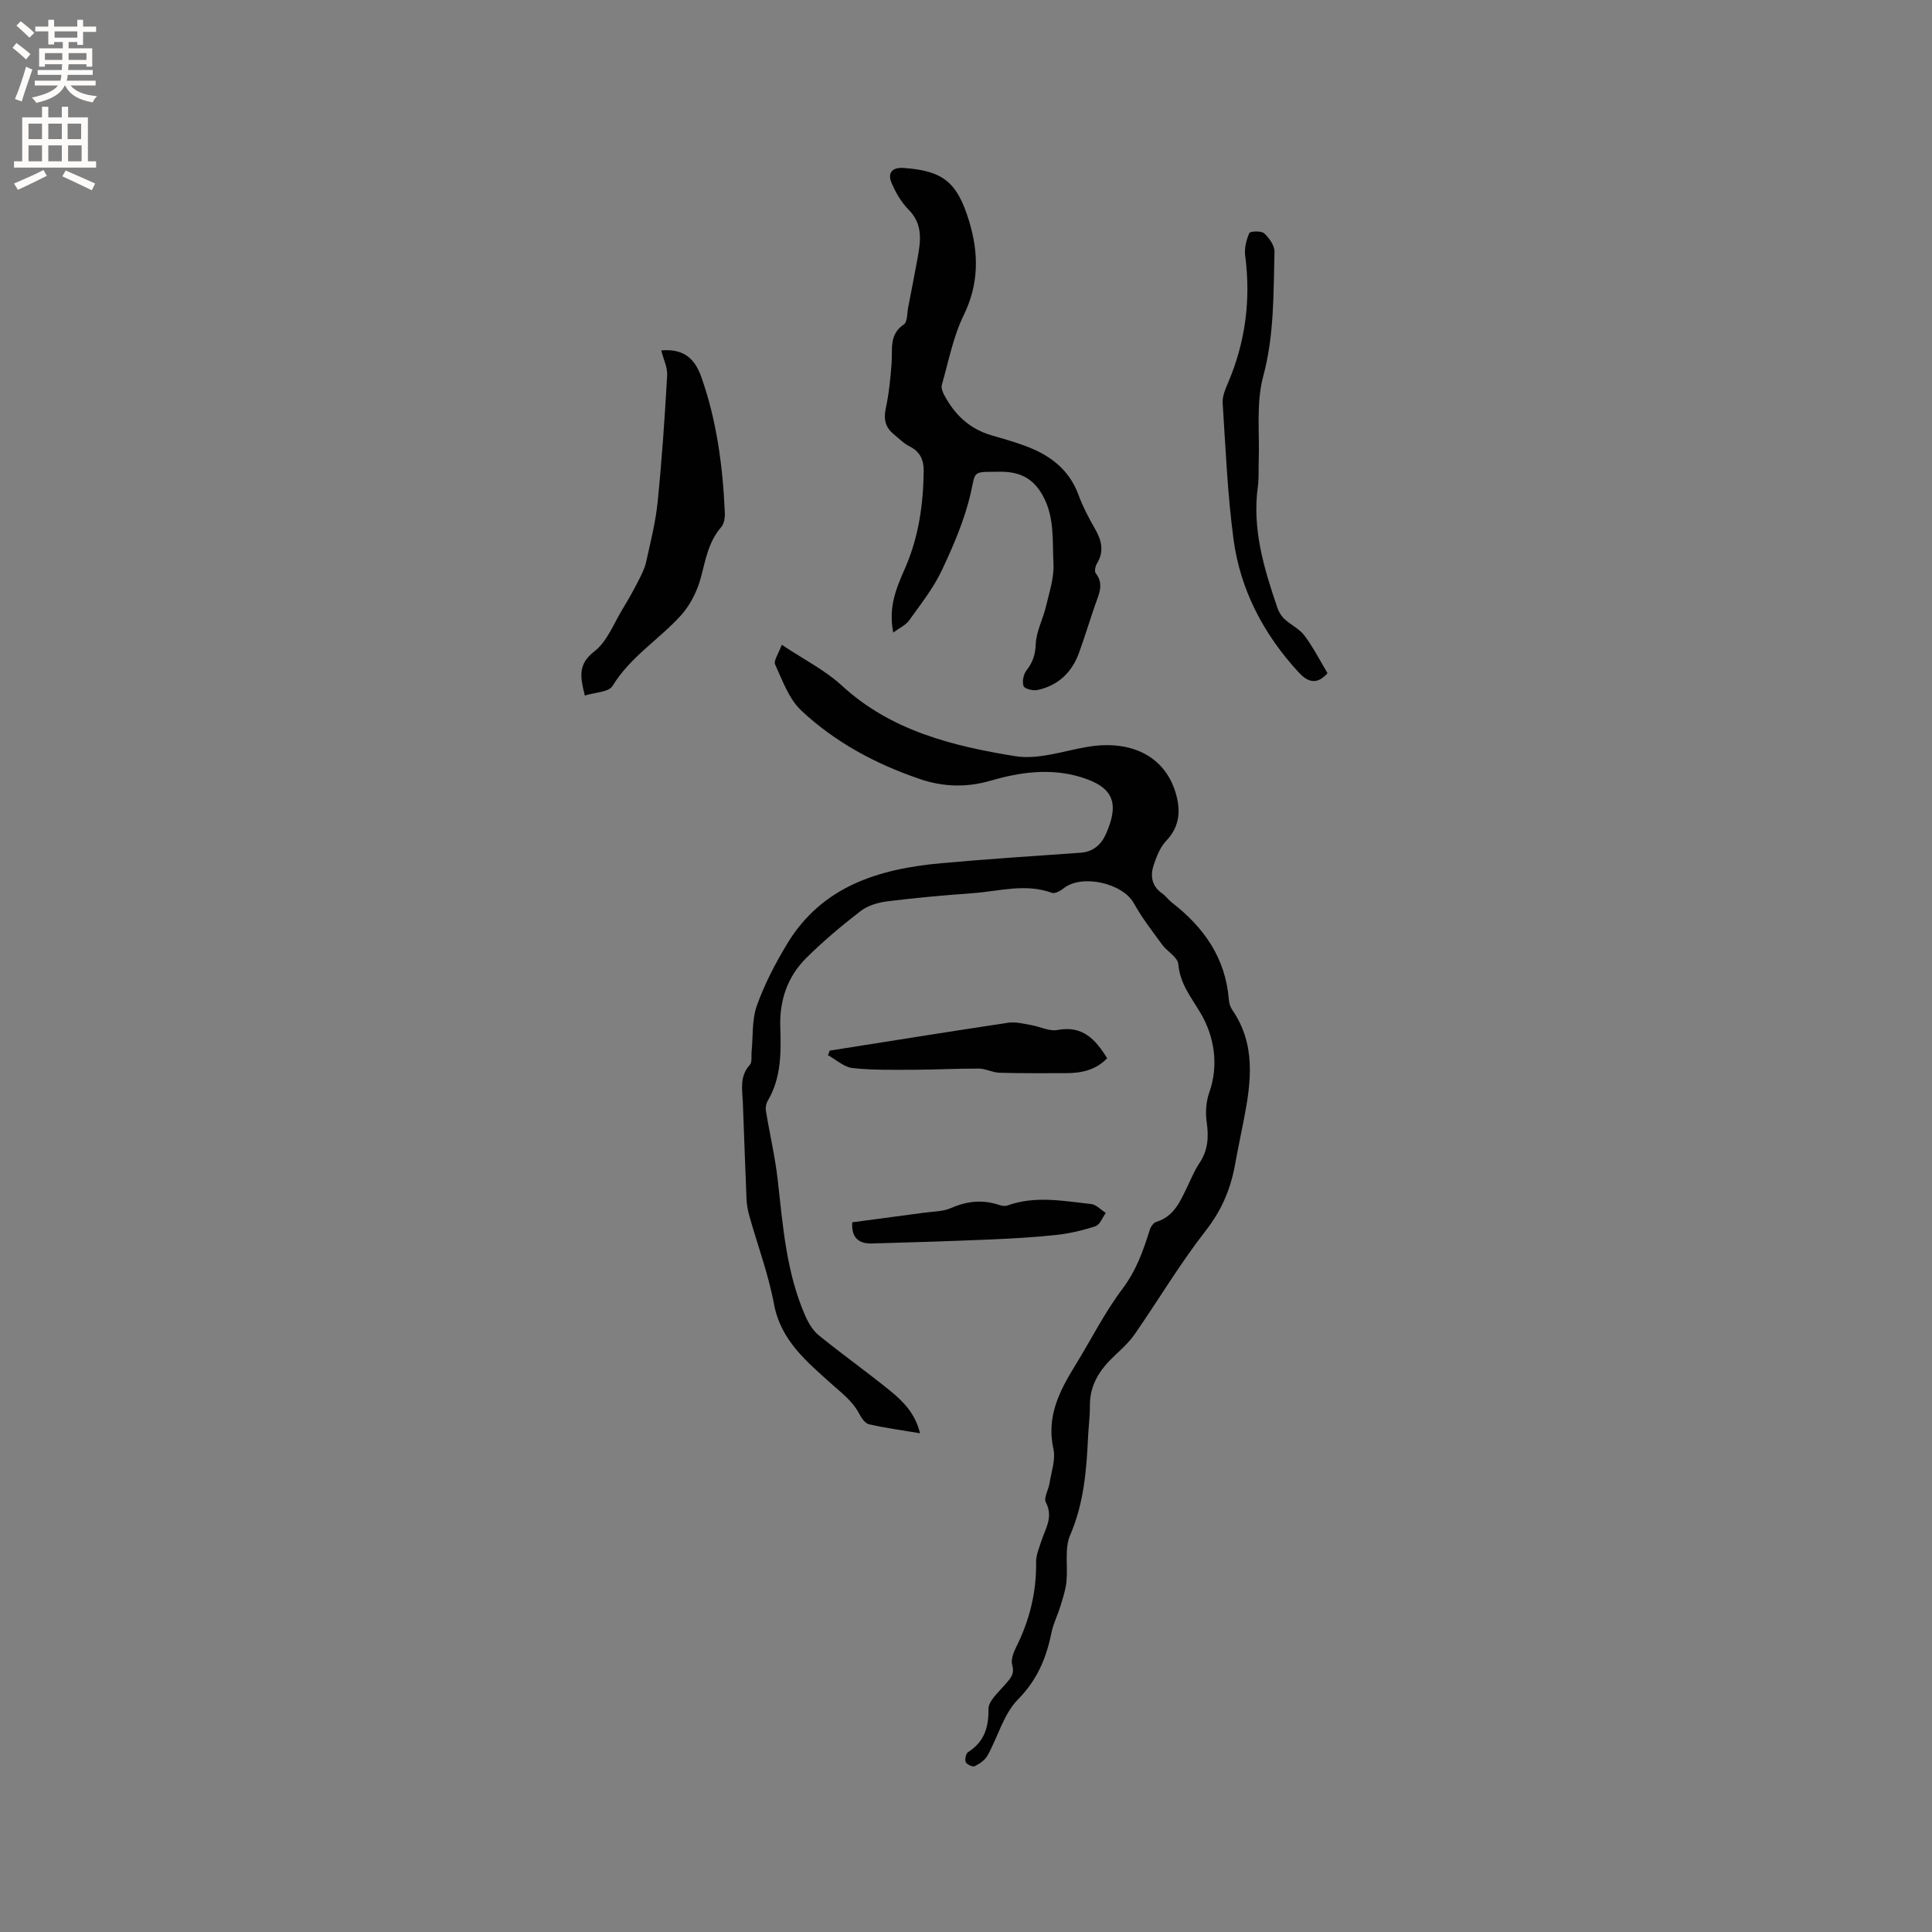 <svg enable-background="new 0 0 400 400" viewBox="0 0 400 400" xmlns="http://www.w3.org/2000/svg"><rect x="0" y="0" width="400" height="400" fill="#808080" stroke="none"/><g fill="#010102"><path d="m190.48 296.74c-3.78-.63-7.21-1.09-10.57-1.86-.81-.19-1.58-1.33-2.03-2.2-1.41-2.68-3.71-4.34-5.91-6.32-5.01-4.51-10.33-8.89-11.72-16.35-1.15-6.2-3.4-12.19-5.11-18.28-.31-1.1-.53-2.26-.58-3.4-.29-6.67-.49-13.35-.76-20.02-.11-2.72-.73-5.46 1.44-7.83.51-.56.28-1.8.37-2.73.32-3.2.04-6.61 1.09-9.55 1.59-4.45 3.82-8.73 6.27-12.79 7.21-11.95 19-15.52 31.89-16.69 9.6-.87 19.22-1.49 28.83-2.17 2.65-.19 4.3-1.66 5.3-3.92 2.87-6.53 1.43-9.75-5.36-11.78-6.22-1.85-12.44-.99-18.48.77-5.01 1.46-9.85 1.32-14.67-.32-9.13-3.1-17.57-7.61-24.59-14.2-2.55-2.39-3.88-6.19-5.4-9.51-.37-.79.7-2.24 1.36-4.1 4.5 3.01 8.94 5.23 12.46 8.47 10.21 9.38 22.95 12.5 35.89 14.6 4.78.77 10.01-1.1 15.01-1.94 8.99-1.5 15.88 1.96 18.16 9.41 1.1 3.6.98 7.01-1.91 10.04-1.25 1.31-1.99 3.22-2.59 4.98-.75 2.23-.46 4.37 1.71 5.9.77.54 1.34 1.37 2.09 1.95 6.61 5.12 11.07 11.47 11.75 20.07.06.71.29 1.5.69 2.09 4.92 7.13 3.95 14.87 2.43 22.67-.6 3.12-1.27 6.23-1.83 9.35-.91 5.06-2.77 9.48-6.05 13.68-5.32 6.82-9.77 14.31-14.7 21.43-1.19 1.72-2.8 3.17-4.33 4.62-2.96 2.8-5.02 5.95-4.98 10.23.02 2.11-.27 4.23-.37 6.35-.33 6.98-.86 13.83-3.72 20.45-1.21 2.81-.43 6.45-.77 9.69-.18 1.72-.76 3.42-1.27 5.09-.55 1.8-1.44 3.52-1.81 5.35-1.07 5.28-2.94 9.81-6.95 13.88-2.97 3-4.15 7.74-6.3 11.61-.53.95-1.64 1.71-2.65 2.21-.42.21-1.64-.35-1.86-.84-.24-.54.02-1.78.48-2.07 3.32-2.13 4.27-5.02 4.22-8.92-.02-1.66 2.05-3.44 3.38-5 1.05-1.23 2.11-2.14 1.54-4.1-.3-1.05.21-2.51.75-3.59 2.81-5.59 4.29-11.44 4.19-17.72-.02-1.42.6-2.86 1.05-4.26.84-2.64 2.59-5.04.97-8.13-.48-.92.55-2.59.76-3.93.37-2.38 1.3-4.92.81-7.13-1.49-6.67 1.24-11.98 4.51-17.28s6.08-10.95 9.81-15.9c2.84-3.78 4.29-7.89 5.64-12.21.2-.63.76-1.44 1.33-1.61 3.71-1.13 4.98-4.3 6.46-7.34.79-1.62 1.46-3.33 2.46-4.8 1.79-2.65 1.97-5.39 1.53-8.47-.29-2-.15-4.27.52-6.16 2.05-5.77.98-11.67-1.69-16.28-1.97-3.39-4.35-6.13-4.71-10.31-.12-1.44-2.33-2.63-3.38-4.08-2.04-2.79-4.17-5.55-5.85-8.56-2.31-4.14-10.72-6.05-14.46-3.1-.69.54-1.85 1.21-2.49.97-5.49-2.01-10.92-.32-16.35.07-5.92.43-11.83.96-17.72 1.69-1.91.24-4.03.86-5.52 2.01-3.93 3.02-7.75 6.24-11.27 9.73-3.85 3.82-5.54 8.72-5.37 14.17.16 5.32.24 10.6-2.61 15.41-.34.58-.47 1.43-.36 2.1.78 4.76 1.9 9.49 2.44 14.27 1.08 9.58 1.78 19.22 5.73 28.19.65 1.47 1.58 3.02 2.8 4 4.86 3.93 9.95 7.57 14.81 11.5 2.68 2.19 5.14 4.69 6.12 8.75z"/><path d="m184.93 130.96c-1.09-5.65.85-9.58 2.56-13.57 2.72-6.33 3.67-12.99 3.75-19.82.03-2.28-.69-4.05-2.91-5.14-1.21-.6-2.2-1.64-3.27-2.51-1.74-1.41-2.16-3.09-1.67-5.36.66-3.09.98-6.27 1.21-9.43.21-2.88-.56-5.88 2.54-7.97.75-.5.65-2.32.89-3.54.66-3.38 1.32-6.77 1.94-10.16.65-3.57 1.15-7.02-1.85-10.05-1.52-1.53-2.69-3.55-3.54-5.56-.87-2.04.14-3.24 2.47-3.08 8.17.57 11.08 2.91 13.53 10.81 2.08 6.71 2.15 13.11-1.07 19.71-2.18 4.47-3.12 9.55-4.51 14.38-.17.59.13 1.43.44 2.02 2.15 4.1 5.26 7.1 9.82 8.43 2.33.68 4.68 1.34 6.96 2.18 5.05 1.86 9.1 4.81 11.06 10.14.87 2.37 2.05 4.66 3.32 6.85 1.41 2.43 2.11 4.75.52 7.36-.34.55-.57 1.64-.26 2.03 1.78 2.29.62 4.4-.13 6.58-1.14 3.3-2.15 6.64-3.34 9.92-1.48 4.06-4.33 6.75-8.58 7.68-.91.2-2.68-.24-2.89-.81-.33-.92-.03-2.45.6-3.25 1.3-1.66 1.83-3.22 1.92-5.42.1-2.64 1.5-5.2 2.12-7.84.69-2.92 1.7-5.93 1.55-8.84-.26-4.77.3-9.67-2.29-14.23-1.81-3.18-4.23-4.54-7.61-4.77-.84-.06-1.7-.02-2.54-.02-4.4 0-3.7.16-4.72 4.54-1.27 5.47-3.56 10.78-5.97 15.89-1.74 3.68-4.34 6.96-6.73 10.3-.67.99-1.92 1.53-3.32 2.55z"/><path d="m121.08 144c-.96-3.86-1.47-6.48 1.99-9.15 2.65-2.05 4.02-5.8 5.88-8.84 1.14-1.86 2.21-3.78 3.2-5.72.65-1.27 1.32-2.58 1.63-3.96.91-4.12 1.96-8.24 2.38-12.42.88-8.71 1.47-17.45 1.97-26.19.09-1.66-.78-3.37-1.23-5.17 4.91-.42 7.04 1.93 8.33 5.58 3.19 9.08 4.42 18.49 4.84 28.03.04.99-.14 2.28-.75 2.97-2.72 3.12-3.26 6.97-4.3 10.75-.76 2.73-2.22 5.54-4.12 7.62-4.53 4.96-10.45 8.54-14.08 14.52-.8 1.3-3.67 1.32-5.74 1.98z"/><path d="m274.85 139.37c-2.3 2.63-4.24 1.73-6.02-.21-7.21-7.85-12.05-17.01-13.45-27.56-1.24-9.32-1.63-18.76-2.24-28.16-.09-1.36.54-2.84 1.1-4.15 3.62-8.47 4.76-17.24 3.56-26.38-.2-1.52.24-3.24.86-4.66.17-.4 2.45-.49 3.06.05 1.04.95 2.18 2.53 2.15 3.81-.23 8.64-.03 17.24-2.34 25.82-1.5 5.58-.71 11.77-.93 17.69-.06 1.69.06 3.41-.17 5.08-1.22 8.8 1.26 16.98 4.03 25.12.29.85.81 1.72 1.46 2.33 1.31 1.22 3.09 2.03 4.13 3.41 1.79 2.37 3.14 5.04 4.8 7.81z"/><path d="m171.79 217.52c12.32-1.94 24.64-3.93 36.98-5.78 1.48-.22 3.09.22 4.62.47 1.87.31 3.83 1.36 5.55 1.04 5.2-.98 7.86 1.92 10.28 5.85-2.41 2.52-5.43 3.09-8.66 3.09-4.54 0-9.09.04-13.63-.09-1.43-.04-2.85-.85-4.27-.86-4.42-.03-8.84.23-13.26.24-4.3.01-8.62.11-12.88-.35-1.77-.19-3.4-1.73-5.09-2.66.13-.32.25-.64.36-.95z"/><path d="m176.45 253.06c5.02-.67 9.95-1.31 14.87-1.98 1.89-.26 3.92-.23 5.6-.97 3.27-1.44 6.45-1.78 9.83-.67.58.19 1.31.34 1.85.14 5.74-2.07 11.54-.93 17.3-.3 1.07.12 2.03 1.2 3.04 1.84-.69.95-1.21 2.45-2.12 2.75-2.65.88-5.42 1.52-8.2 1.82-4.59.5-9.21.74-13.83.94-8.12.34-16.24.61-24.37.82-2.57.05-4.2-1.16-3.97-4.39z"/></g><path d="m2.6 9.9.8-1c.9.7 1.9 1.4 2.9 2.3l-.9 1.1c-1.1-1-2-1.8-2.8-2.4zm.5 10.6c.9-2.1 1.6-4.3 2.3-6.7.4.2.8.4 1.3.6-.7 2.1-1.5 4.3-2.2 6.6zm.3-15.2.9-.9c1 .8 2 1.6 2.8 2.4l-1 1c-.9-.9-1.8-1.7-2.7-2.5zm12.6-1.2h1.2v1.4h2.7v1.1h-2.7v2.7h-1.2v-.6h-1.8v1.3h4.9v3.8h-1.2v-.5h-3.7c0 .4-.1.9-.1 1.2h5.1v1h-5.2c0 .5-.1.9-.2 1.2h6v1h-5.2c1.1 1.3 2.9 2 5.5 2.2-.4.4-.7.8-.9 1.3-2.9-.5-4.8-1.6-5.7-3.5h-.1c-.8 1.7-2.7 2.9-5.9 3.6-.2-.4-.6-.8-.9-1.1 2.8-.6 4.6-1.4 5.4-2.5h-4.8v-1h5.3c.1-.3.2-.7.2-1.2h-4.9v-1h5c0-.4 0-.8.1-1.2h-3.6v.5h-1.2v-3.8h4.9v-1.3h-1.8v.5h-1.2v-2.7h-2.7v-1h2.7v-1.4h1.2v1.4h4.8zm-6.7 8.3h3.6c0-.4 0-.9 0-1.4h-3.6zm1.9-4.6h4.8v-1.3h-4.7v1.3zm6.7 3.2h-3.7v1.4h3.7z" fill="#fcfbfa"/><path d="m8.7 22.1h1.3v2.2h2.8v-2.2h1.3v2.2h4.1v9.1h1.7v1.3h-17v-1.3h1.7v-9.1h4.1zm.3 13.1.7 1.2c-1.8.9-3.8 1.9-6 2.9-.2-.4-.5-.8-.8-1.3 2.3-1 4.4-1.9 6.1-2.8zm-3.1-6.4h2.8v-3.2h-2.8zm0 4.6h2.8v-3.3h-2.8zm4.1-4.6h2.8v-3.2h-2.8zm0 4.6h2.8v-3.3h-2.8zm3.6 1.9c2.1.9 4.1 1.8 6.1 2.7l-.7 1.4c-2.2-1.1-4.2-2-6.1-2.9zm3.2-9.7h-2.8v3.2h2.8zm-2.7 7.8h2.8v-3.3h-2.8z" fill="#fcfbfa"/></svg>
